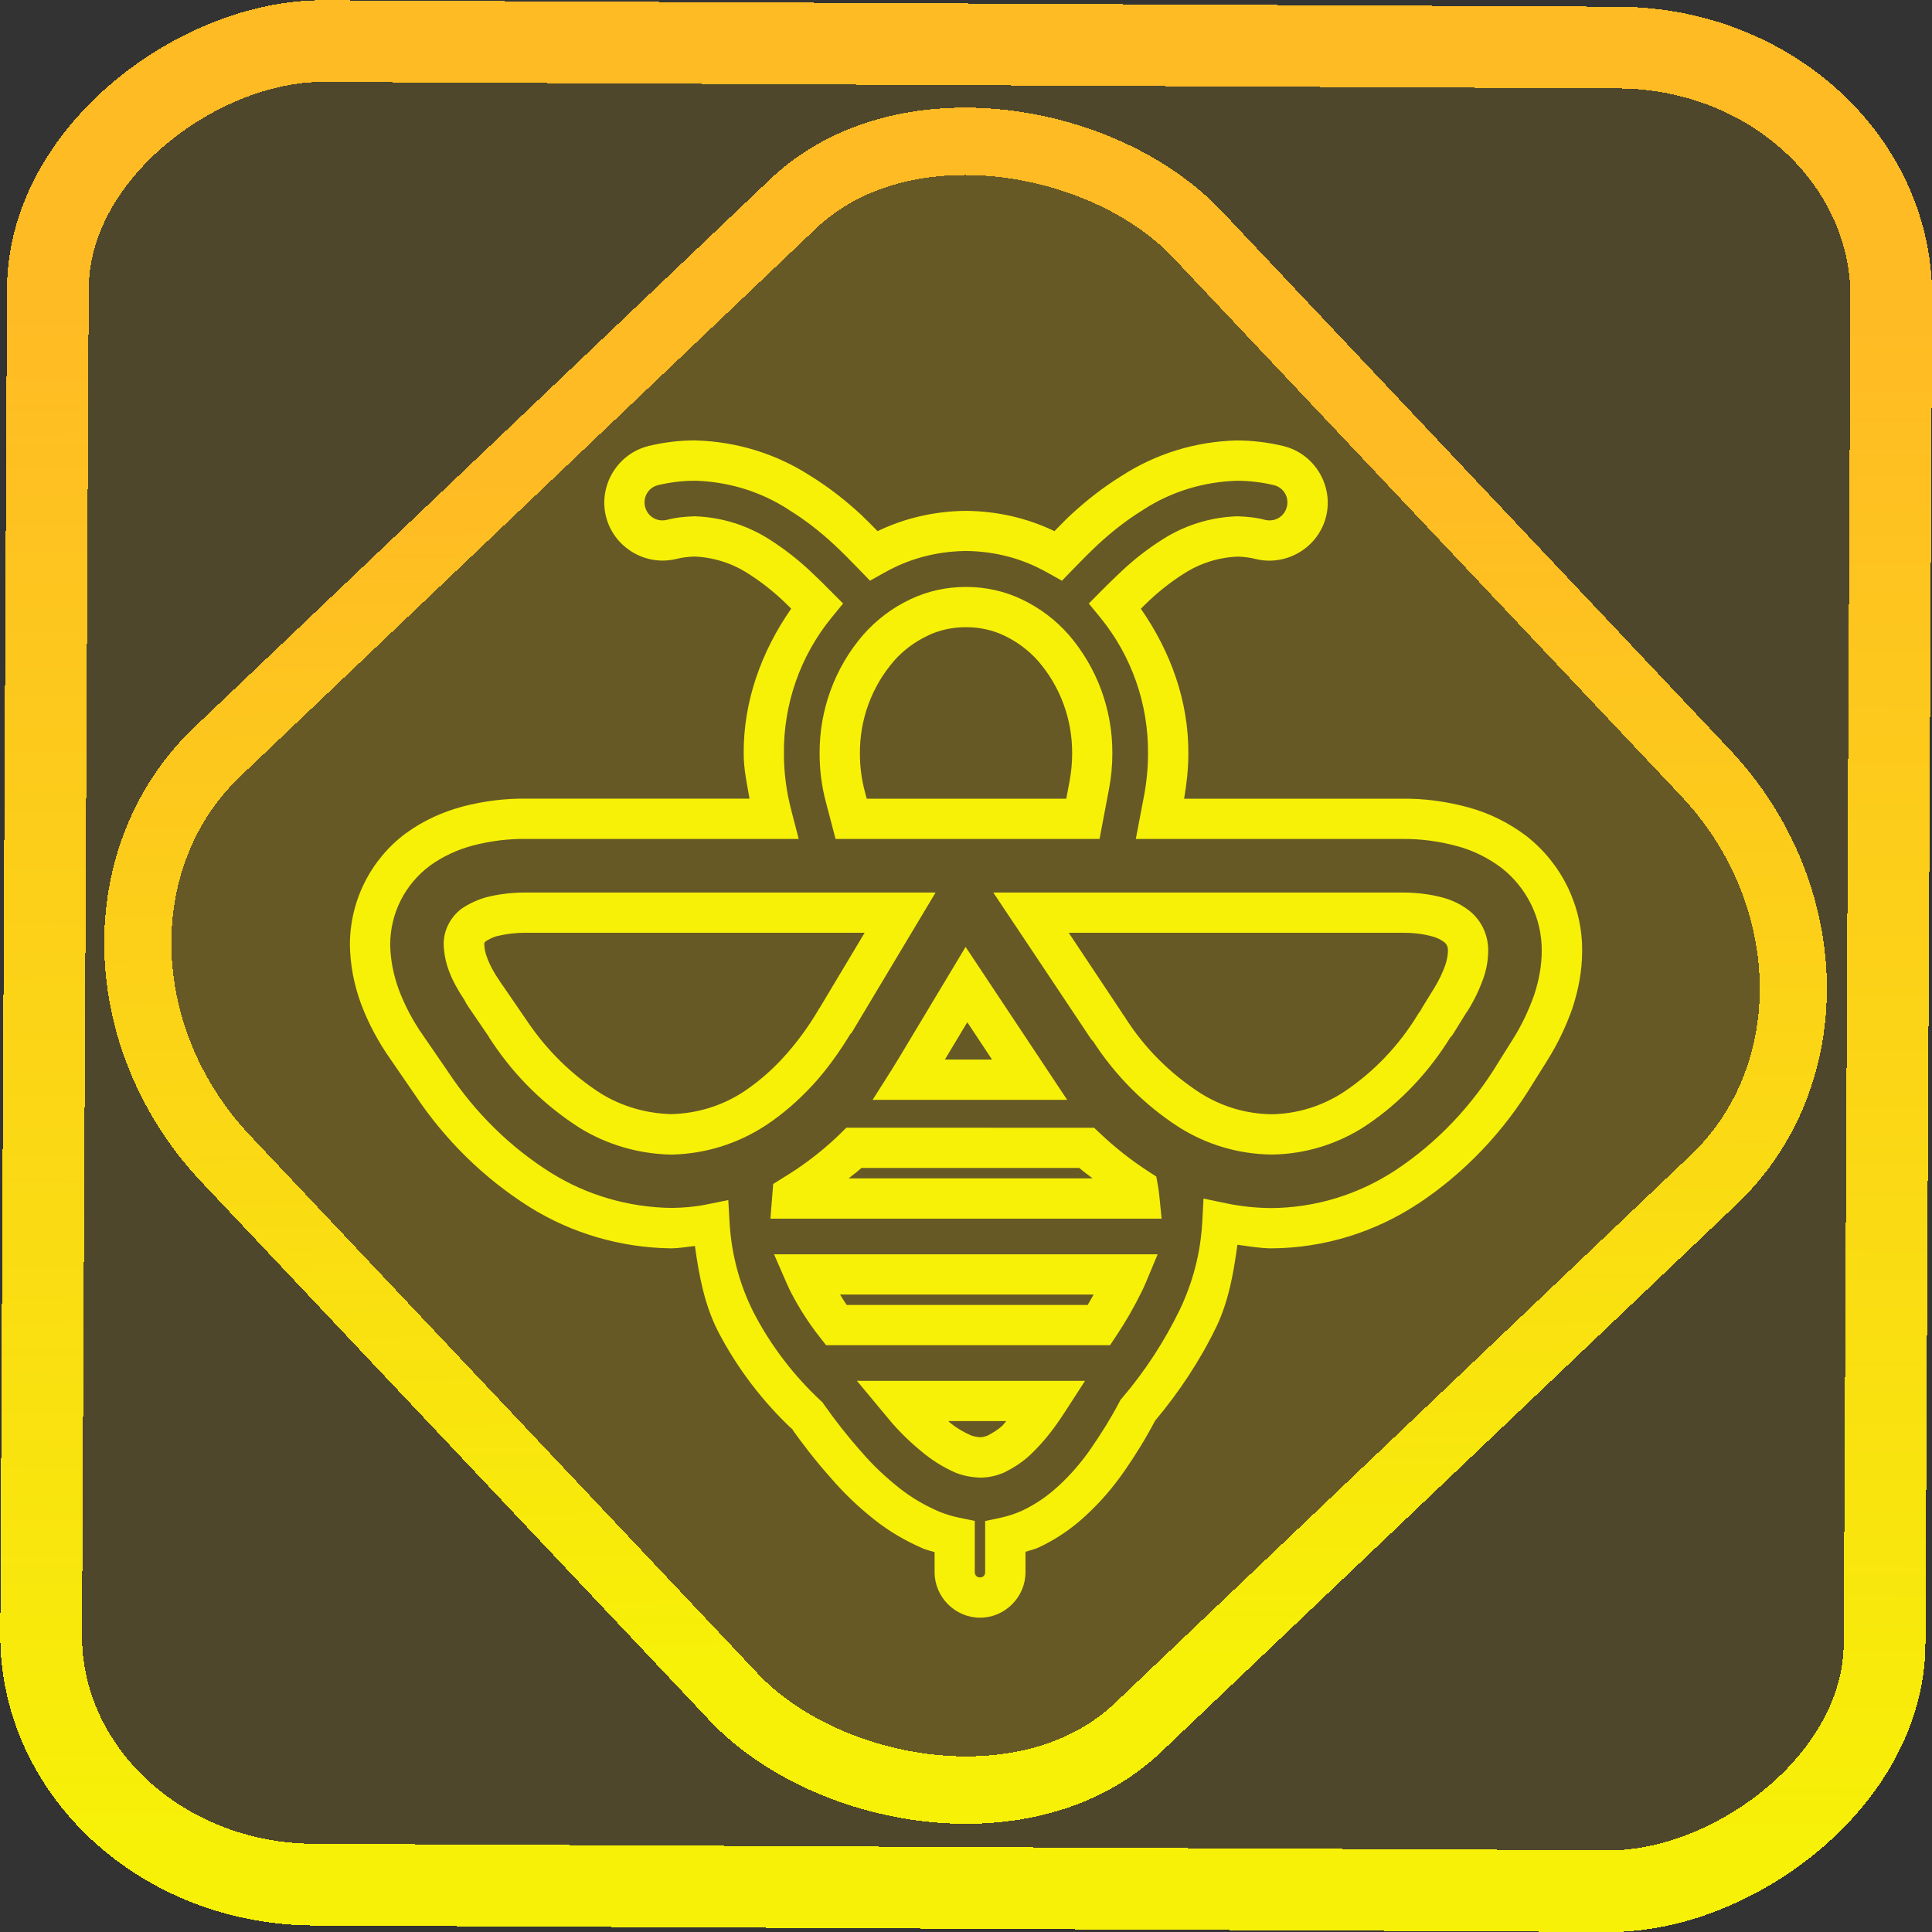 <?xml version="1.0" encoding="UTF-8" standalone="no"?>
<!-- Generator: Gravit.io -->

<svg
   style="isolation:isolate"
   viewBox="0 0 48 48"
   width="48pt"
   height="48pt"
   version="1.1"
   id="svg9"
   sodipodi:docname="freeplane.svg"
   inkscape:version="1.1.2 (0a00cf5339, 2022-02-04)"
   xmlns:inkscape="http://www.inkscape.org/namespaces/inkscape"
   xmlns:sodipodi="http://sodipodi.sourceforge.net/DTD/sodipodi-0.dtd"
   xmlns:xlink="http://www.w3.org/1999/xlink"
   xmlns="http://www.w3.org/2000/svg"
   xmlns:svg="http://www.w3.org/2000/svg">
  <rect x="0" y="0" width="48" height="48" fill="#333333" stroke="none"/>
  <defs
     id="defs13">
    <linearGradient
       inkscape:collect="always"
       xlink:href="#_lgradient_12"
       id="linearGradient872"
       x1="-12.026"
       y1="6.117"
       x2="-0.085"
       y2="6.117"
       gradientUnits="userSpaceOnUse"
       gradientTransform="matrix(3.836,0,0,3.837,-0.005,-0.003)" />
    <linearGradient
       id="_lgradient_1"
       x1="0.183"
       y1="0.249"
       x2="0.903"
       y2="0.903"
       gradientTransform="matrix(24.617,0,0,24.816,10.841,10.09)"
       gradientUnits="userSpaceOnUse">
      <stop
         offset="2.609%"
         stop-opacity="1"
         style="stop-color:rgb(179,255,171)"
         id="stop2-3" />
      <stop
         offset="98.696%"
         stop-opacity="1"
         style="stop-color:rgb(18,255,247)"
         id="stop4-6" />
    </linearGradient>
    <linearGradient
       inkscape:collect="always"
       xlink:href="#_lgradient_12"
       id="linearGradient15"
       x1="-9.685"
       y1="45.161"
       x2="11.988"
       y2="21.735"
       gradientUnits="userSpaceOnUse"
       gradientTransform="matrix(1.115,0,0,1.115,-0.012,-3.328)" />
    <linearGradient
       inkscape:collect="always"
       xlink:href="#_lgradient_12"
       id="linearGradient914"
       x1="9.194"
       y1="25.565"
       x2="38.806"
       y2="25.565"
       gradientUnits="userSpaceOnUse" />
  </defs>
  <sodipodi:namedview
     id="namedview11"
     pagecolor="#ffffff"
     bordercolor="#666666"
     borderopacity="1.0"
     inkscape:pageshadow="2"
     inkscape:pageopacity="0.0"
     inkscape:pagecheckerboard="0"
     inkscape:document-units="pt"
     showgrid="false"
     inkscape:zoom="163.5"
     inkscape:cx="33.819572"
     inkscape:cy="30.042814"
     inkscape:window-width="1600"
     inkscape:window-height="836"
     inkscape:window-x="0"
     inkscape:window-y="0"
     inkscape:window-maximized="1"
     inkscape:current-layer="svg9" />
  <linearGradient
     id="_lgradient_12"
     x1="0"
     y1="0.5"
     x2="0.907"
     y2="0.92"
     gradientTransform="matrix(29.612,0,0,28.247,9.194,11.441)"
     gradientUnits="userSpaceOnUse">
    <stop
       offset="0%"
       stop-opacity="1"
       style="stop-color:rgb(247,241,7)"
       id="stop2" />
    <stop
       offset="83.888%"
       stop-opacity="1"
       style="stop-color:rgb(255,187,36)"
       id="stop4" />
  </linearGradient>
  <rect
     x="-46.783"
     y="1.225"
     height="45.8"
     rx="6.184"
     shape-rendering="crispEdges"
     id="rect5-6-7-3"
     ry="6.806"
     transform="matrix(0.005,-1,1,0.005,0,0)"
     style="isolation:isolate;fill:#ffce00;fill-opacity:0.135;stroke:url(#linearGradient872);stroke-width:2.03;stroke-miterlimit:4;stroke-dasharray:none;stroke-opacity:1"
     width="45.802" />
  <rect
     x="-15.687"
     y="17.26"
     height="33.346"
     rx="6.792"
     shape-rendering="crispEdges"
     id="rect5-6-6-6-6"
     style="isolation:isolate;fill:#ffce00;fill-opacity:0.135;stroke:url(#linearGradient15);stroke-width:1.672;stroke-miterlimit:4;stroke-dasharray:none;stroke-opacity:1"
     ry="7.474"
     transform="matrix(0.724,-0.689,0.686,0.727,0,0)"
     width="33.338" />
  <path
     style="color:#000000;fill:url(#linearGradient914);fill-rule:evenodd;-inkscape-stroke:none"
     d="m 17.273,10.941 c -0.394,0 -0.781,0.049 -1.16,0.139 h -0.002 l -0.002,0.002 c -0.766,0.191 -1.242,0.977 -1.055,1.744 0.188,0.768 0.975,1.247 1.744,1.062 l 0.006,-0.002 h 0.006 c 0.132,-0.035 0.275,-0.052 0.438,-0.059 0.477,0.018 0.938,0.164 1.338,0.422 l 0.002,0.002 h 0.002 c 0.3,0.191 0.583,0.411 0.844,0.654 h 0.002 v 0.002 c 0.073,0.068 0.148,0.143 0.221,0.215 -0.739,1.062 -1.19,2.302 -1.18,3.605 v 0.002 c 6e-6,6.52e-4 -5e-6,0.001 0,0.002 2.32e-4,0.378 0.08,0.743 0.145,1.111 h -5.527 -0.006 c -0.535,-0.008 -1.066,0.06 -1.586,0.193 l -0.002,0.002 h -0.002 c -0.498,0.132 -0.982,0.35 -1.41,0.662 h -0.002 l -0.002,0.002 C 9.203,21.357 8.693,22.387 8.693,23.475 v 0.004 0.006 c 0.009,0.501 0.106,0.992 0.279,1.461 l 0.002,0.002 v 0.002 c 0.179,0.477 0.424,0.933 0.719,1.354 l 0.607,0.883 c 0.745,1.122 1.713,2.082 2.863,2.805 1.05,0.655 2.266,1.006 3.506,1.023 h 0.008 0.006 c 0.193,-0.003 0.388,-0.038 0.582,-0.059 0.101,0.729 0.237,1.458 0.572,2.117 v 0.002 l 0.002,0.002 c 0.478,0.92 1.114,1.753 1.873,2.461 l -0.066,-0.078 c 0.303,0.429 0.628,0.847 0.984,1.246 6.16e-4,6.89e-4 0.001,0.001 0.002,0.002 0.329,0.386 0.698,0.735 1.086,1.043 0.373,0.297 0.788,0.538 1.223,0.725 l 0.004,0.002 h 0.004 c 0.088,0.036 0.181,0.055 0.271,0.084 v 0.5 c 0,0.618 0.511,1.129 1.129,1.129 0.618,0 1.129,-0.511 1.129,-1.129 v -0.508 c 0.102,-0.035 0.21,-0.057 0.309,-0.1 l 0.004,-0.002 0.006,-0.002 c 0.431,-0.2 0.828,-0.469 1.174,-0.791 0.363,-0.333 0.682,-0.704 0.961,-1.107 l 0.002,-0.002 c 0.276,-0.397 0.532,-0.812 0.762,-1.25 0.599,-0.715 1.12,-1.499 1.525,-2.338 l 0.002,-0.002 v -0.002 c 0.303,-0.637 0.426,-1.335 0.52,-2.033 0.28,0.038 0.558,0.088 0.842,0.09 h 0.004 0.002 c 1.295,-0.008 2.555,-0.395 3.637,-1.107 h 0.002 c 1.168,-0.773 2.142,-1.807 2.863,-3.004 l 0.344,-0.549 0.002,-0.004 c 0.262,-0.414 0.472,-0.859 0.631,-1.311 v -0.006 l 0.002,-0.004 c 0.145,-0.445 0.236,-0.916 0.236,-1.402 v -0.002 c 0.008,-1.112 -0.506,-2.166 -1.381,-2.852 l -0.004,-0.002 -0.004,-0.004 C 37.488,20.443 36.996,20.197 36.465,20.055 35.935,19.912 35.384,19.835 34.821,19.844 h -5.402 c 0.062,-0.364 0.105,-0.733 0.105,-1.111 v -0.002 c 0.011,-1.305 -0.44,-2.545 -1.18,-3.607 0.073,-0.072 0.147,-0.147 0.221,-0.215 v -0.002 h 0.002 c 0.261,-0.243 0.543,-0.464 0.844,-0.654 h 0.002 l 0.002,-0.002 c 0.4,-0.258 0.861,-0.404 1.338,-0.422 0.163,0.006 0.305,0.023 0.438,0.059 h 0.006 l 0.006,0.002 c 0.769,0.184 1.557,-0.294 1.744,-1.062 0.187,-0.767 -0.289,-1.554 -1.055,-1.744 l -0.002,-0.002 h -0.004 c -0.379,-0.09 -0.764,-0.139 -1.158,-0.139 h -0.006 -0.008 c -1.014,0.028 -2.001,0.33 -2.852,0.883 l -0.004,0.002 c -0.455,0.282 -0.878,0.614 -1.262,0.971 l -0.002,0.002 c -0.139,0.13 -0.266,0.262 -0.396,0.395 -0.688,-0.331 -1.437,-0.497 -2.193,-0.504 H 24 23.996 c -0.757,0.007 -1.505,0.173 -2.193,0.504 -0.131,-0.132 -0.258,-0.264 -0.396,-0.395 h -0.002 v -0.002 c -0.384,-0.357 -0.806,-0.688 -1.262,-0.971 l -0.004,-0.002 c -0.851,-0.552 -1.838,-0.855 -2.852,-0.883 h -0.008 z m -0.01,1.002 c 0.832,0.023 1.64,0.269 2.334,0.721 l 0.004,0.004 0.006,0.004 c 0.396,0.245 0.772,0.538 1.115,0.857 0.212,0.198 0.418,0.407 0.625,0.621 l 0.268,0.277 0.336,-0.188 c 0.089,-0.05 0.177,-0.097 0.27,-0.141 l 0.002,-0.002 h 0.002 C 22.776,13.83 23.38,13.696 24,13.689 c 0.62,0.006 1.224,0.141 1.775,0.408 h 0.002 v 0.002 c 0.092,0.044 0.183,0.091 0.271,0.141 l 0.336,0.188 0.268,-0.277 c 0.207,-0.214 0.413,-0.423 0.625,-0.621 0.343,-0.319 0.719,-0.613 1.115,-0.857 l 0.006,-0.004 0.004,-0.004 c 0.694,-0.451 1.502,-0.697 2.334,-0.721 0.305,8.03e-4 0.607,0.037 0.914,0.109 0.24,0.06 0.381,0.295 0.322,0.537 -0.059,0.241 -0.295,0.385 -0.539,0.326 l 0.014,0.004 c -0.239,-0.064 -0.469,-0.085 -0.686,-0.092 l -0.016,-0.002 -0.018,0.002 c -0.662,0.022 -1.302,0.225 -1.854,0.58 -0.354,0.224 -0.687,0.483 -0.992,0.768 -0.179,0.166 -0.348,0.334 -0.512,0.498 l -0.318,0.32 0.287,0.35 c 0.776,0.951 1.195,2.146 1.184,3.379 v 0.002 0.004 c 0,0.351 -0.034,0.696 -0.098,1.039 l -0.205,1.076 h 6.611 0.002 c 0.463,-0.007 0.922,0.057 1.371,0.178 0.399,0.106 0.775,0.295 1.105,0.543 0.631,0.496 1.002,1.257 0.996,2.055 v 0.002 0.002 c 0,0.364 -0.068,0.73 -0.186,1.09 -0.136,0.385 -0.314,0.762 -0.531,1.105 l -0.354,0.564 -0.002,0.004 c -0.647,1.073 -1.519,1.998 -2.559,2.686 -0.922,0.607 -1.992,0.934 -3.09,0.941 -0.374,-0.003 -0.747,-0.041 -1.111,-0.117 l -0.57,-0.119 -0.031,0.582 c -0.04,0.75 -0.229,1.486 -0.553,2.168 -0.385,0.795 -0.874,1.545 -1.447,2.215 l -0.037,0.043 -0.025,0.051 c -0.208,0.396 -0.443,0.774 -0.699,1.143 v 0.002 c -0.241,0.348 -0.51,0.66 -0.816,0.941 l -0.002,0.002 h -0.002 c -0.269,0.251 -0.581,0.462 -0.916,0.617 -0.163,0.07 -0.333,0.127 -0.504,0.164 l -0.393,0.084 v 1.271 c 0,0.077 -0.052,0.129 -0.129,0.129 -0.077,0 -0.129,-0.052 -0.129,-0.129 v -1.275 l -0.4,-0.082 c -0.166,-0.034 -0.328,-0.085 -0.484,-0.148 -0.359,-0.154 -0.697,-0.352 -0.994,-0.588 -0.347,-0.276 -0.672,-0.582 -0.955,-0.916 l -0.004,-0.006 -0.006,-0.004 C 21.05,35.675 20.748,35.287 20.463,34.883 l -0.029,-0.043 -0.039,-0.035 C 19.718,34.174 19.153,33.434 18.729,32.619 v -0.002 c -4.23e-4,-8.11e-4 -0.002,-0.001 -0.002,-0.002 -0.351,-0.691 -0.553,-1.448 -0.6,-2.227 l -0.033,-0.572 -0.562,0.113 c -0.274,0.055 -0.56,0.078 -0.852,0.082 -1.058,-0.015 -2.094,-0.314 -2.984,-0.869 h -0.002 c -1.026,-0.644 -1.891,-1.502 -2.56,-2.51 l -0.002,-0.004 -0.617,-0.898 -0.002,-0.002 c -0.249,-0.355 -0.452,-0.737 -0.6,-1.129 -0.137,-0.369 -0.212,-0.746 -0.219,-1.129 0.001,-0.774 0.363,-1.496 0.986,-1.961 0.317,-0.231 0.688,-0.402 1.074,-0.504 0.441,-0.113 0.885,-0.169 1.326,-0.162 h 0.004 6.76 L 19.662,20.143 v -0.002 c -0.122,-0.463 -0.186,-0.934 -0.186,-1.412 v -0.004 -0.002 c -0.011,-1.233 0.407,-2.428 1.184,-3.379 L 20.947,14.994 20.627,14.674 C 20.463,14.509 20.296,14.342 20.117,14.176 l -0.002,-0.002 c -0.304,-0.283 -0.635,-0.54 -0.986,-0.764 -0.553,-0.356 -1.195,-0.56 -1.859,-0.582 l -0.016,-0.002 -0.016,0.002 c -0.217,0.007 -0.447,0.028 -0.686,0.092 l 0.014,-0.004 c -0.244,0.059 -0.48,-0.085 -0.539,-0.326 -0.059,-0.242 0.082,-0.477 0.322,-0.537 0.307,-0.072 0.609,-0.109 0.914,-0.109 z M 24,14.582 c -0.48,0 -0.957,0.102 -1.393,0.312 -0.445,0.212 -0.837,0.51 -1.158,0.875 l -0.002,0.002 -0.002,0.002 c -0.707,0.82 -1.088,1.867 -1.082,2.947 v 0.004 c 3.14e-4,0.398 0.048,0.8 0.154,1.195 l 0.242,0.924 h 0.387 6.172 l 0.234,-1.236 c 0.056,-0.293 0.084,-0.588 0.084,-0.883 v -0.004 c 0.006,-1.08 -0.375,-2.127 -1.082,-2.947 l -0.002,-0.002 -0.002,-0.002 c -0.321,-0.365 -0.714,-0.663 -1.158,-0.875 C 24.957,14.684 24.48,14.582 24,14.582 Z m 0,1 c 0.337,0 0.665,0.071 0.959,0.213 v 0.002 h 0.002 c 0.32,0.152 0.604,0.369 0.836,0.631 0.549,0.637 0.845,1.449 0.84,2.291 v 0.002 c 0,0.232 -0.022,0.465 -0.066,0.699 l -0.08,0.424 h -4.957 l -0.049,-0.182 v -0.002 c -0.082,-0.308 -0.121,-0.622 -0.121,-0.939 v -0.002 c -0.005,-0.842 0.291,-1.654 0.84,-2.291 4.12e-4,-4.79e-4 -4.13e-4,-0.002 0,-0.002 0.231,-0.262 0.516,-0.477 0.836,-0.629 h 0.002 v -0.002 C 23.335,15.653 23.663,15.582 24,15.582 Z m 3.117,10.244 c 0.008,0.013 0.023,0.019 0.031,0.031 10e-4,0.002 0.003,0.002 0.004,0.004 0.55,0.852 1.275,1.586 2.129,2.137 h 0.002 V 28 c 0.69,0.437 1.484,0.675 2.307,0.684 h 0.006 0.004 c 0.83,-0.009 1.645,-0.262 2.338,-0.719 v -0.002 h 0.002 c 0.86,-0.573 1.571,-1.339 2.109,-2.215 -0.014,0.017 -0.012,0.023 -0.029,0.039 l 0.027,-0.025 c 0.002,-0.002 0.002,-0.002 0.004,-0.004 0.014,-0.018 0.014,-0.023 0.023,-0.037 0.005,-0.009 0.016,-0.013 0.021,-0.021 l 0.338,-0.545 0.008,-0.006 0.031,-0.049 c 0.159,-0.256 0.29,-0.53 0.389,-0.816 l 0.002,-0.002 v -0.002 c 0.072,-0.214 0.111,-0.441 0.111,-0.672 0,-0.378 -0.168,-0.746 -0.473,-0.984 -0.197,-0.154 -0.421,-0.26 -0.65,-0.322 -0.336,-0.091 -0.67,-0.127 -1,-0.127 h -0.018 -10.155 c 0,0 1.627,2.434 2.438,3.653 z m 8.979,-0.127 -0.045,0.059 0.02,-0.018 z m -8.979,0.127 0.018,0.027 0.02,0.02 z M 13.064,22.174 c -0.324,0 -0.654,0.035 -0.979,0.117 l -0.008,0.002 -0.006,0.002 c -0.213,0.061 -0.413,0.155 -0.592,0.273 l -0.018,0.012 -0.016,0.014 c -0.259,0.206 -0.422,0.519 -0.422,0.857 v 0.012 0.012 c 0.009,0.215 0.05,0.433 0.131,0.646 3.01e-4,8.24e-4 0.002,0.001 0.002,0.002 4.69e-4,0.001 -4.71e-4,0.003 0,0.004 0.094,0.255 0.233,0.492 0.385,0.721 2.09e-4,7.86e-4 0.002,0.008 0.002,0.008 1.5e-5,4.2e-5 0.009,0.016 0.012,0.02 0.021,0.031 0.031,0.067 0.053,0.098 v -0.004 l -0.012,-0.029 c 0.011,0.018 0.013,0.019 0.023,0.035 l -0.012,-0.006 0.543,0.795 v 0.008 l 0.084,0.125 c 0.567,0.851 1.301,1.568 2.158,2.117 l 0.004,0.002 0.004,0.004 c 0.683,0.42 1.468,0.647 2.264,0.664 h 0.01 0.012 c 0.84,-0.017 1.655,-0.273 2.355,-0.736 h 0.002 l 0.002,-0.002 c 0.413,-0.278 0.784,-0.6 1.119,-0.961 h 0.002 c 0.367,-0.398 0.68,-0.836 0.957,-1.291 l 0.041,-0.045 2.08,-3.475 h -0.883 -9.285 z m 0,1 h 0.014 8.404 l -1.121,1.873 -0.01,0.01 -0.025,0.045 c -0.255,0.43 -0.553,0.835 -0.893,1.203 -0.285,0.307 -0.596,0.574 -0.943,0.809 -0.54,0.358 -1.167,0.551 -1.814,0.566 -0.613,-0.015 -1.22,-0.189 -1.744,-0.51 -0.733,-0.47 -1.352,-1.083 -1.838,-1.805 l -0.58,-0.846 v -0.002 l -0.02,-0.025 -0.086,-0.129 c -0.129,-0.182 -0.238,-0.382 -0.312,-0.586 l -0.002,-0.004 v -0.002 c -0.041,-0.106 -0.058,-0.209 -0.064,-0.326 0.001,-0.015 0.012,-0.034 0.031,-0.055 0.089,-0.056 0.175,-0.1 0.273,-0.129 0.234,-0.058 0.48,-0.088 0.73,-0.088 z m 13.488,0 h 8.281 0.018 c 0.261,0 0.5,0.027 0.738,0.092 0.112,0.031 0.215,0.081 0.297,0.145 0.052,0.041 0.088,0.109 0.088,0.197 0,0.111 -0.023,0.24 -0.061,0.354 -0.069,0.2 -0.164,0.395 -0.277,0.582 l -0.361,0.584 -0.012,0.012 -0.025,0.045 c -0.467,0.776 -1.099,1.444 -1.852,1.945 -0.533,0.351 -1.163,0.545 -1.793,0.553 -0.634,-0.008 -1.236,-0.188 -1.771,-0.525 l -0.002,-0.002 c -0.747,-0.482 -1.387,-1.121 -1.859,-1.865 l -0.029,-0.047 -0.008,-0.008 z m -2.562,0.352 -1.658,2.762 c -0.055,0.09 -0.11,0.181 -0.166,0.27 l -0.486,0.768 h 4.834 l -0.516,-0.777 z m 11.355,1.523 c -0.066,0.06 -0.111,0.141 -0.117,0.152 -0.005,0.009 0.025,-0.037 0.055,-0.076 z m -7.469,0.131 0.031,0.039 -0.014,-0.014 -0.002,-0.002 c -0.009,-0.011 -0.005,-0.013 -0.016,-0.023 z m -3.844,0.217 0.615,0.928 h -1.172 z m -3.006,2.621 -0.146,0.145 c -0.336,0.329 -0.705,0.625 -1.098,0.891 -0.112,0.075 -0.232,0.149 -0.357,0.227 l -0.215,0.135 -0.02,0.252 c -0.003,0.034 -0.005,0.056 -0.006,0.068 l -0.043,0.541 h 9.719 l -0.055,-0.549 c -0.009,-0.092 -0.021,-0.187 -0.039,-0.285 l -0.039,-0.213 -0.182,-0.117 c -0.435,-0.281 -0.842,-0.602 -1.217,-0.957 l -0.145,-0.137 h -0.199 z m 0.377,1 h 5.412 c 0.103,0.093 0.221,0.169 0.328,0.258 h -6.057 c 0.104,-0.088 0.216,-0.165 0.316,-0.258 z m -2.172,2.145 0.305,0.699 c 0.039,0.091 0.081,0.18 0.127,0.27 v 0.002 h 0.002 c 0.202,0.388 0.44,0.756 0.711,1.098 l 0.148,0.189 h 7.055 l 0.148,-0.223 c 0.24,-0.358 0.455,-0.733 0.645,-1.123 l 0.002,-0.002 c 0.036,-0.074 0.068,-0.147 0.098,-0.217 l 0.289,-0.693 h -0.75 z m 1.639,1 h 6.301 c -0.05,0.086 -0.096,0.174 -0.148,0.258 h -5.986 c -0.06,-0.082 -0.11,-0.172 -0.166,-0.258 z m 0.42,2.143 0.682,0.82 c 0.063,0.075 0.126,0.152 0.191,0.229 h 0.002 v 0.002 c 0.256,0.294 0.538,0.554 0.83,0.787 l 0.002,0.002 H 23 c 0.223,0.175 0.465,0.32 0.723,0.434 l 0.008,0.004 0.008,0.004 c 0.196,0.078 0.398,0.114 0.594,0.123 h 0.012 0.012 c 0.217,0 0.406,-0.052 0.566,-0.115 l 0.02,-0.01 0.02,-0.01 c 0.211,-0.105 0.422,-0.238 0.613,-0.412 l 0.002,-0.002 0.004,-0.004 c 0.252,-0.237 0.473,-0.496 0.668,-0.773 0.07,-0.1 0.139,-0.2 0.207,-0.305 l 0.5,-0.773 h -0.92 z m 2.27,1 h 1.441 c -0.036,0.037 -0.064,0.083 -0.102,0.119 -0.105,0.095 -0.231,0.174 -0.367,0.244 -0.07,0.025 -0.134,0.038 -0.172,0.039 -0.095,-0.006 -0.176,-0.022 -0.248,-0.051 -0.174,-0.078 -0.337,-0.174 -0.492,-0.295 l -0.004,-0.004 c -0.02,-0.016 -0.036,-0.036 -0.057,-0.053 z"
     id="path7"
     sodipodi:nodetypes="ccccscccccccccccccccccccccccscccccccccccccccccsccccccssscccccccccccccccccccccccscccccccsccccccccccccscccscccccccccccccccccccccccccccccccccccccccccccsccccccccccccsccccccccscccccccccccccccccccccsssccccccccccccccccccccccccccccccccscccccccccccccscccscccccscccccscccccsscccccscccccscsccccsccccccccccccccccccccccccsccsccccccccccccccccccsccccccccccccccccccccccccccccccccccccccccccccccccccccccccccsccscccccccccccccccccccccccccccccccccccccccccccccccccccccccccccccccccccccccccccccccccccccccccsccccccsccccccccccccsc" />
</svg>
